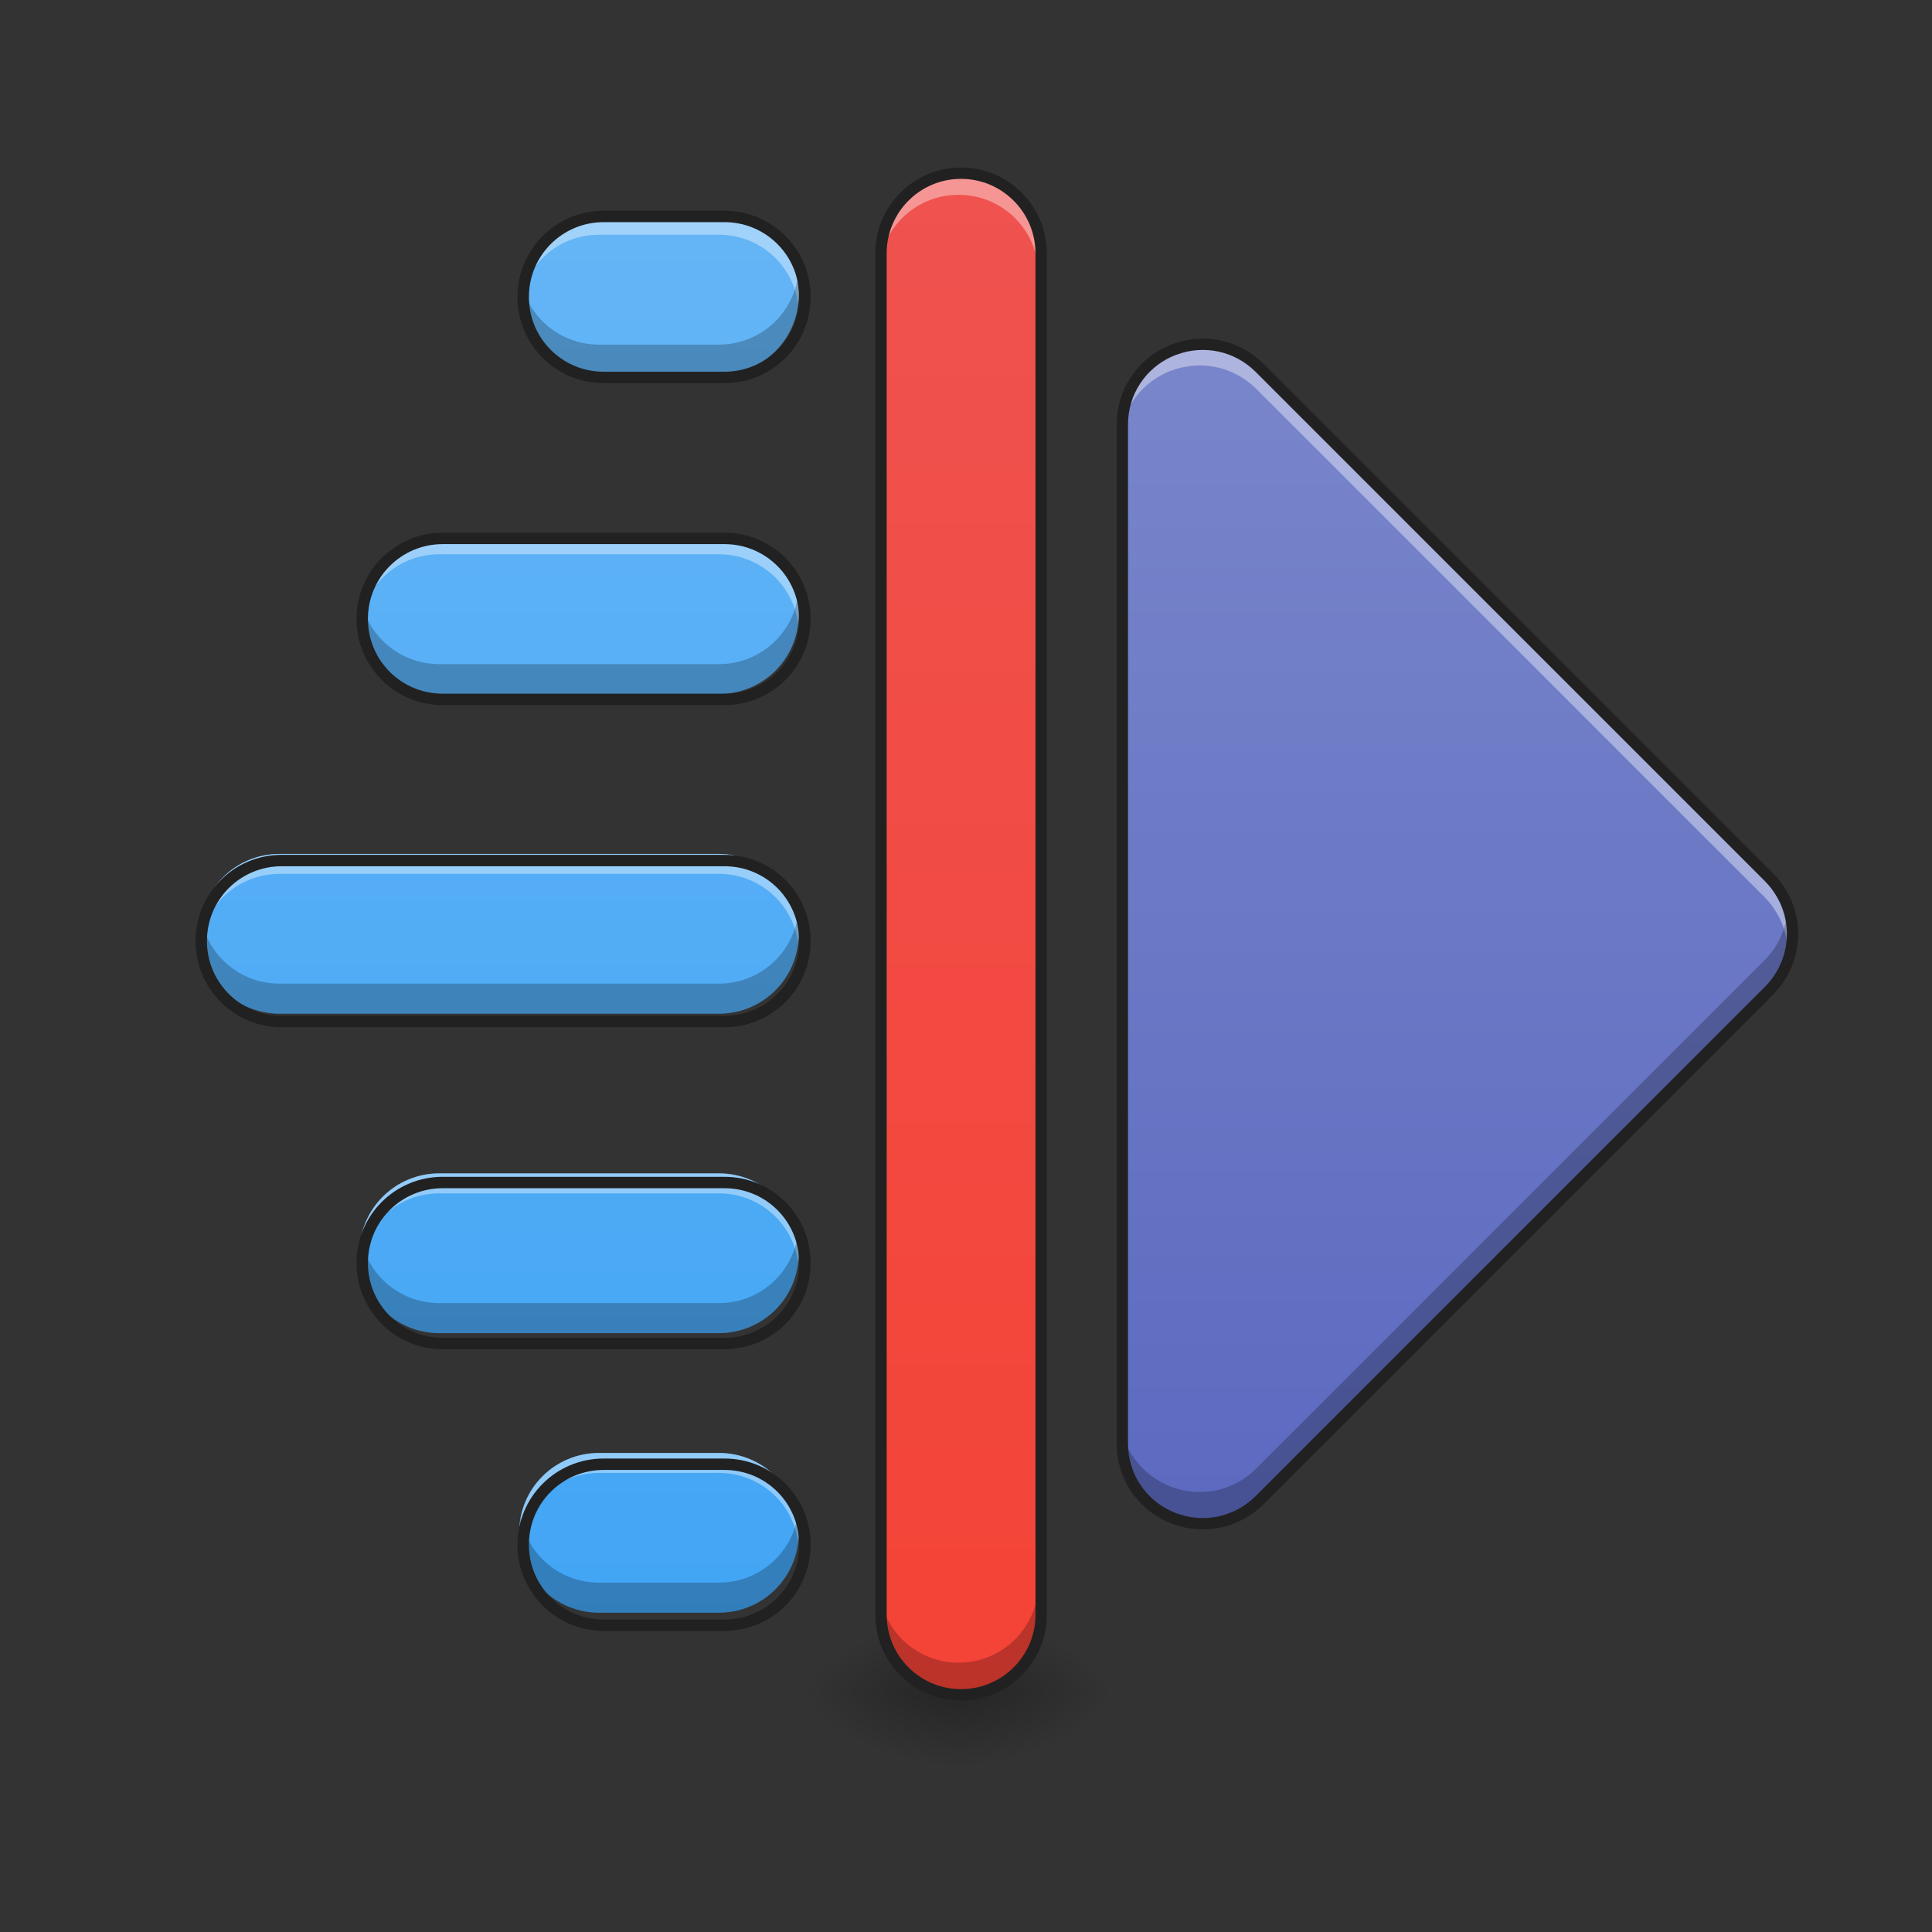 <?xml version="1.0" encoding="UTF-8"?>
<svg xmlns="http://www.w3.org/2000/svg" xmlns:xlink="http://www.w3.org/1999/xlink" width="48px" height="48px" viewBox="0 0 48 48" version="1.1">
<rect x="0" y="0" width="48" height="48" fill="#333333" stroke="none"/>
<defs>
<radialGradient id="radial0" gradientUnits="userSpaceOnUse" cx="450.909" cy="189.579" fx="450.909" fy="189.579" r="21.167" gradientTransform="matrix(0,-0.117,-0.211,-0,63.312,95.393)">
<stop offset="0" style="stop-color:rgb(0%,0%,0%);stop-opacity:0.314;"/>
<stop offset="0.222" style="stop-color:rgb(0%,0%,0%);stop-opacity:0.275;"/>
<stop offset="1" style="stop-color:rgb(0%,0%,0%);stop-opacity:0;"/>
</radialGradient>
<radialGradient id="radial1" gradientUnits="userSpaceOnUse" cx="450.909" cy="189.579" fx="450.909" fy="189.579" r="21.167" gradientTransform="matrix(-0,0.117,0.211,0,-15.682,-11.291)">
<stop offset="0" style="stop-color:rgb(0%,0%,0%);stop-opacity:0.314;"/>
<stop offset="0.222" style="stop-color:rgb(0%,0%,0%);stop-opacity:0.275;"/>
<stop offset="1" style="stop-color:rgb(0%,0%,0%);stop-opacity:0;"/>
</radialGradient>
<radialGradient id="radial2" gradientUnits="userSpaceOnUse" cx="450.909" cy="189.579" fx="450.909" fy="189.579" r="21.167" gradientTransform="matrix(-0,-0.117,0.211,-0,-15.682,95.393)">
<stop offset="0" style="stop-color:rgb(0%,0%,0%);stop-opacity:0.314;"/>
<stop offset="0.222" style="stop-color:rgb(0%,0%,0%);stop-opacity:0.275;"/>
<stop offset="1" style="stop-color:rgb(0%,0%,0%);stop-opacity:0;"/>
</radialGradient>
<radialGradient id="radial3" gradientUnits="userSpaceOnUse" cx="450.909" cy="189.579" fx="450.909" fy="189.579" r="21.167" gradientTransform="matrix(0,0.117,-0.211,0,63.312,-11.291)">
<stop offset="0" style="stop-color:rgb(0%,0%,0%);stop-opacity:0.314;"/>
<stop offset="0.222" style="stop-color:rgb(0%,0%,0%);stop-opacity:0.275;"/>
<stop offset="1" style="stop-color:rgb(0%,0%,0%);stop-opacity:0;"/>
</radialGradient>
<linearGradient id="linear0" gradientUnits="userSpaceOnUse" x1="359.833" y1="180.583" x2="359.833" y2="-126.333" gradientTransform="matrix(0.094,0,0,0.094,2.746,20.158)">
<stop offset="0" style="stop-color:rgb(36.078%,41.961%,75.294%);stop-opacity:1;"/>
<stop offset="1" style="stop-color:rgb(47.451%,52.549%,79.608%);stop-opacity:1;"/>
</linearGradient>
<linearGradient id="linear1" gradientUnits="userSpaceOnUse" x1="254" y1="233.5" x2="254" y2="-179.25" gradientTransform="matrix(0.094,0,0,0.094,0,20.158)">
<stop offset="0" style="stop-color:rgb(95.686%,26.275%,21.176%);stop-opacity:1;"/>
<stop offset="1" style="stop-color:rgb(93.725%,32.549%,31.373%);stop-opacity:1;"/>
</linearGradient>
<linearGradient id="linear2" gradientUnits="userSpaceOnUse" x1="680" y1="1615.118" x2="680" y2="215.118" gradientTransform="matrix(0.025,0,0,0.025,0,0)">
<stop offset="0" style="stop-color:rgb(25.882%,64.706%,96.078%);stop-opacity:1;"/>
<stop offset="1" style="stop-color:rgb(39.216%,70.98%,96.471%);stop-opacity:1;"/>
</linearGradient>
</defs>
<g id="surface1">
<path style=" stroke:none;fill-rule:nonzero;fill:url(#radial0);" d="M 23.816 42.051 L 27.785 42.051 L 27.785 40.066 L 23.816 40.066 Z M 23.816 42.051 "/>
<path style=" stroke:none;fill-rule:nonzero;fill:url(#radial1);" d="M 23.816 42.051 L 19.844 42.051 L 19.844 44.035 L 23.816 44.035 Z M 23.816 42.051 "/>
<path style=" stroke:none;fill-rule:nonzero;fill:url(#radial2);" d="M 23.816 42.051 L 19.844 42.051 L 19.844 40.066 L 23.816 40.066 Z M 23.816 42.051 "/>
<path style=" stroke:none;fill-rule:nonzero;fill:url(#radial3);" d="M 23.816 42.051 L 27.785 42.051 L 27.785 44.035 L 23.816 44.035 Z M 23.816 42.051 "/>
<path style=" stroke:none;fill-rule:nonzero;fill:url(#linear0);" d="M 44.422 23.199 C 44.422 22.785 44.293 22.375 44.035 22.023 C 44.027 22.012 44.016 21.996 44.008 21.984 C 43.957 21.918 43.898 21.855 43.84 21.793 L 31.211 9.164 C 30.641 8.598 29.82 8.445 29.117 8.707 C 29.113 8.707 29.113 8.707 29.113 8.707 C 29.09 8.715 29.066 8.727 29.043 8.734 C 29.02 8.746 28.996 8.754 28.973 8.766 C 28.973 8.766 28.973 8.766 28.969 8.766 C 28.285 9.078 27.812 9.766 27.812 10.57 L 27.812 35.824 C 27.812 36.629 28.285 37.316 28.969 37.629 C 28.969 37.629 28.969 37.629 28.973 37.629 C 28.996 37.641 29.02 37.652 29.043 37.66 C 29.066 37.672 29.09 37.68 29.113 37.688 C 29.113 37.688 29.117 37.688 29.117 37.688 C 29.82 37.949 30.641 37.797 31.211 37.23 L 43.84 24.602 C 43.922 24.516 44 24.426 44.066 24.328 C 44.094 24.289 44.121 24.246 44.145 24.207 C 44.328 23.895 44.422 23.547 44.422 23.199 Z M 44.422 23.199 "/>
<path style=" stroke:none;fill-rule:nonzero;fill:url(#linear1);" d="M 23.816 4.344 C 24.91 4.344 25.801 5.234 25.801 6.328 L 25.801 40.066 C 25.801 41.164 24.91 42.051 23.816 42.051 C 22.719 42.051 21.832 41.164 21.832 40.066 L 21.832 6.328 C 21.832 5.234 22.719 4.344 23.816 4.344 Z M 23.816 4.344 "/>
<path style=" stroke:none;fill-rule:nonzero;fill:url(#linear2);" d="M 14.883 5.336 C 13.785 5.336 12.898 6.223 12.898 7.32 C 12.898 8.422 13.785 9.305 14.883 9.305 L 17.859 9.305 C 18.961 9.305 19.844 8.422 19.844 7.32 C 19.844 6.223 18.961 5.336 17.859 5.336 Z M 10.914 13.273 C 9.816 13.273 8.93 14.16 8.93 15.258 C 8.93 16.359 9.816 17.242 10.914 17.242 L 17.859 17.242 C 18.961 17.242 19.844 16.359 19.844 15.258 C 19.844 14.16 18.961 13.273 17.859 13.273 Z M 6.945 21.215 C 5.848 21.215 4.961 22.098 4.961 23.199 C 4.961 24.297 5.848 25.184 6.945 25.184 L 17.859 25.184 C 18.961 25.184 19.844 24.297 19.844 23.199 C 19.844 22.098 18.961 21.215 17.859 21.215 Z M 10.914 29.152 C 9.816 29.152 8.93 30.035 8.93 31.137 C 8.93 32.234 9.816 33.121 10.914 33.121 L 17.859 33.121 C 18.961 33.121 19.844 32.234 19.844 31.137 C 19.844 30.035 18.961 29.152 17.859 29.152 Z M 14.883 36.098 C 13.785 36.098 12.898 36.98 12.898 38.082 C 12.898 39.18 13.785 40.066 14.883 40.066 L 17.859 40.066 C 18.961 40.066 19.844 39.18 19.844 38.082 C 19.844 36.98 18.961 36.098 17.859 36.098 Z M 14.883 36.098 "/>
<path style=" stroke:none;fill-rule:nonzero;fill:rgb(100%,100%,100%);fill-opacity:0.392;" d="M 29.797 8.582 C 29.566 8.582 29.336 8.625 29.117 8.707 C 29.113 8.707 29.113 8.707 29.113 8.707 C 29.09 8.715 29.066 8.727 29.043 8.734 C 29.02 8.746 28.996 8.754 28.973 8.766 C 28.973 8.766 28.973 8.766 28.969 8.766 C 28.285 9.078 27.812 9.766 27.812 10.57 L 27.812 11.066 C 27.812 10.262 28.285 9.574 28.969 9.262 C 28.973 9.262 28.973 9.262 28.973 9.262 C 28.996 9.25 29.02 9.242 29.043 9.23 C 29.066 9.223 29.09 9.211 29.113 9.203 C 29.113 9.203 29.113 9.203 29.117 9.203 C 29.82 8.941 30.641 9.094 31.211 9.66 L 43.84 22.289 C 43.898 22.352 43.957 22.414 44.008 22.48 C 44.016 22.492 44.027 22.508 44.035 22.52 C 44.242 22.801 44.363 23.117 44.406 23.445 C 44.418 23.363 44.422 23.281 44.422 23.199 C 44.422 22.785 44.293 22.375 44.035 22.023 C 44.027 22.012 44.016 21.996 44.008 21.984 C 43.957 21.918 43.898 21.855 43.84 21.793 L 31.211 9.164 C 30.82 8.773 30.309 8.578 29.797 8.582 Z M 29.797 8.582 "/>
<path style=" stroke:none;fill-rule:nonzero;fill:rgb(100%,100%,100%);fill-opacity:0.392;" d="M 23.816 4.344 C 22.715 4.344 21.832 5.23 21.832 6.328 L 21.832 6.824 C 21.832 5.727 22.715 4.84 23.816 4.84 C 24.914 4.84 25.801 5.727 25.801 6.824 L 25.801 6.328 C 25.801 5.23 24.914 4.344 23.816 4.344 Z M 23.816 4.344 "/>
<path style=" stroke:none;fill-rule:nonzero;fill:rgb(100%,100%,100%);fill-opacity:0.392;" d="M 14.883 5.336 C 13.785 5.336 12.898 6.223 12.898 7.32 C 12.898 7.406 12.906 7.488 12.914 7.57 C 13.035 6.586 13.867 5.832 14.883 5.832 L 17.859 5.832 C 18.875 5.832 19.711 6.586 19.832 7.57 C 19.84 7.488 19.844 7.406 19.844 7.32 C 19.844 6.223 18.961 5.336 17.859 5.336 Z M 10.914 13.273 C 9.816 13.273 8.93 14.16 8.93 15.258 C 8.93 15.344 8.938 15.426 8.945 15.508 C 9.066 14.527 9.898 13.77 10.914 13.77 L 17.859 13.77 C 18.875 13.77 19.711 14.527 19.832 15.508 C 19.84 15.426 19.844 15.344 19.844 15.258 C 19.844 14.16 18.961 13.273 17.859 13.273 Z M 6.945 21.215 C 5.848 21.215 4.961 22.098 4.961 23.199 C 4.961 23.281 4.965 23.363 4.977 23.445 C 5.098 22.465 5.93 21.711 6.945 21.711 L 17.859 21.711 C 18.875 21.711 19.711 22.465 19.832 23.445 C 19.84 23.363 19.844 23.281 19.844 23.199 C 19.844 22.098 18.961 21.215 17.859 21.215 Z M 10.914 29.152 C 9.816 29.152 8.93 30.035 8.93 31.137 C 8.93 31.219 8.938 31.301 8.945 31.383 C 9.066 30.402 9.898 29.648 10.914 29.648 L 17.859 29.648 C 18.875 29.648 19.711 30.402 19.832 31.383 C 19.84 31.301 19.844 31.219 19.844 31.137 C 19.844 30.035 18.961 29.152 17.859 29.152 Z M 14.883 36.098 C 13.785 36.098 12.898 36.98 12.898 38.082 C 12.898 38.164 12.906 38.25 12.914 38.328 C 13.035 37.348 13.867 36.594 14.883 36.594 L 17.859 36.594 C 18.875 36.594 19.711 37.348 19.832 38.328 C 19.84 38.25 19.844 38.164 19.844 38.082 C 19.844 36.98 18.961 36.098 17.859 36.098 Z M 14.883 36.098 "/>
<path style=" stroke:none;fill-rule:nonzero;fill:rgb(0%,0%,0%);fill-opacity:0.235;" d="M 44.387 22.824 C 44.344 23.047 44.266 23.262 44.145 23.461 C 44.121 23.504 44.094 23.543 44.066 23.586 C 44 23.68 43.922 23.773 43.84 23.855 L 31.211 36.484 C 30.641 37.055 29.82 37.207 29.117 36.945 L 29.113 36.945 C 29.09 36.934 29.066 36.926 29.043 36.914 C 29.02 36.906 28.996 36.895 28.973 36.887 C 28.969 36.887 28.969 36.883 28.969 36.883 C 28.285 36.57 27.812 35.883 27.812 35.082 L 27.812 35.824 C 27.812 36.629 28.285 37.316 28.969 37.629 C 28.969 37.629 28.969 37.629 28.973 37.629 C 28.996 37.641 29.02 37.652 29.043 37.66 C 29.066 37.672 29.09 37.68 29.113 37.688 L 29.117 37.688 C 29.82 37.949 30.641 37.797 31.211 37.23 L 43.84 24.602 C 43.922 24.516 44 24.426 44.066 24.328 C 44.094 24.289 44.121 24.246 44.145 24.207 C 44.328 23.895 44.422 23.547 44.422 23.199 C 44.422 23.074 44.41 22.949 44.387 22.824 Z M 44.387 22.824 "/>
<path style=" stroke:none;fill-rule:nonzero;fill:rgb(0%,0%,0%);fill-opacity:0.235;" d="M 21.832 39.32 L 21.832 40.066 C 21.832 41.164 22.715 42.051 23.816 42.051 C 24.914 42.051 25.801 41.164 25.801 40.066 L 25.801 39.32 C 25.801 40.422 24.914 41.309 23.816 41.309 C 22.715 41.309 21.832 40.422 21.832 39.32 Z M 21.832 39.32 "/>
<path style=" stroke:none;fill-rule:nonzero;fill:rgb(0%,0%,0%);fill-opacity:0.235;" d="M 19.812 6.949 C 19.637 7.871 18.832 8.562 17.859 8.562 L 14.883 8.562 C 13.91 8.562 13.109 7.871 12.934 6.949 C 12.91 7.07 12.898 7.195 12.898 7.32 C 12.898 8.422 13.785 9.305 14.883 9.305 L 17.859 9.305 C 18.961 9.305 19.844 8.422 19.844 7.32 C 19.844 7.195 19.832 7.07 19.812 6.949 Z M 8.965 14.887 C 8.941 15.008 8.93 15.133 8.93 15.258 C 8.93 16.359 9.816 17.242 10.914 17.242 L 17.859 17.242 C 18.961 17.242 19.844 16.359 19.844 15.258 C 19.844 15.133 19.832 15.008 19.812 14.887 C 19.637 15.809 18.832 16.5 17.859 16.5 L 10.914 16.5 C 9.941 16.5 9.137 15.809 8.965 14.887 Z M 4.996 22.824 C 4.973 22.945 4.961 23.07 4.961 23.199 C 4.961 24.297 5.848 25.184 6.945 25.184 L 17.859 25.184 C 18.961 25.184 19.844 24.297 19.844 23.199 C 19.844 23.07 19.832 22.945 19.812 22.824 C 19.637 23.746 18.832 24.438 17.859 24.438 L 6.945 24.438 C 5.973 24.438 5.168 23.746 4.996 22.824 Z M 8.965 30.762 C 8.941 30.883 8.93 31.008 8.93 31.137 C 8.93 32.234 9.816 33.121 10.914 33.121 L 17.859 33.121 C 18.961 33.121 19.844 32.234 19.844 31.137 C 19.844 31.008 19.832 30.883 19.812 30.762 C 19.637 31.684 18.832 32.375 17.859 32.375 L 10.914 32.375 C 9.941 32.375 9.137 31.684 8.965 30.762 Z M 19.812 37.711 C 19.637 38.629 18.832 39.32 17.859 39.32 L 14.883 39.32 C 13.91 39.32 13.109 38.629 12.934 37.711 C 12.91 37.832 12.898 37.953 12.898 38.082 C 12.898 39.18 13.785 40.066 14.883 40.066 L 17.859 40.066 C 18.961 40.066 19.844 39.18 19.844 38.082 C 19.844 37.953 19.832 37.832 19.812 37.711 Z M 19.812 37.711 "/>
<path style="fill:none;stroke-width:3;stroke-linecap:square;stroke-linejoin:round;stroke:rgb(12.941%,12.941%,12.941%);stroke-opacity:1;stroke-miterlimit:4;" d="M 473.788 32.435 C 473.788 28.018 472.413 23.644 469.663 19.894 C 469.58 19.769 469.455 19.603 469.372 19.478 C 468.83 18.769 468.205 18.103 467.58 17.436 L 332.885 -117.259 C 326.802 -123.3 318.053 -124.925 310.554 -122.134 C 310.512 -122.134 310.512 -122.134 310.512 -122.134 C 310.262 -122.051 310.012 -121.926 309.762 -121.842 C 309.512 -121.717 309.262 -121.634 309.012 -121.509 C 309.012 -121.509 309.012 -121.509 308.97 -121.509 C 301.68 -118.176 296.638 -110.843 296.638 -102.261 L 296.638 167.089 C 296.638 175.671 301.68 183.004 308.97 186.337 C 308.97 186.337 308.97 186.337 309.012 186.337 C 309.262 186.462 309.512 186.587 309.762 186.67 C 310.012 186.795 310.262 186.878 310.512 186.962 C 310.512 186.962 310.554 186.962 310.554 186.962 C 318.053 189.753 326.802 188.128 332.885 182.087 L 467.58 47.392 C 468.455 46.475 469.289 45.517 469.997 44.475 C 470.288 44.059 470.58 43.6 470.83 43.184 C 472.788 39.851 473.788 36.143 473.788 32.435 Z M 473.788 32.435 " transform="matrix(0.094,0,0,0.094,0,20.158)"/>
<path style="fill:none;stroke-width:3;stroke-linecap:square;stroke-linejoin:round;stroke:rgb(12.941%,12.941%,12.941%);stroke-opacity:1;stroke-miterlimit:4;" d="M 254.017 -168.671 C 265.683 -168.671 275.182 -159.172 275.182 -147.506 L 275.182 212.334 C 275.182 224.041 265.683 233.499 254.017 233.499 C 242.31 233.499 232.853 224.041 232.853 212.334 L 232.853 -147.506 C 232.853 -159.172 242.31 -168.671 254.017 -168.671 Z M 254.017 -168.671 " transform="matrix(0.094,0,0,0.094,0,20.158)"/>
<path style="fill:none;stroke-width:11.339;stroke-linecap:square;stroke-linejoin:round;stroke:rgb(12.941%,12.941%,12.941%);stroke-opacity:1;stroke-miterlimit:4;" d="M 599.943 215.098 C 555.695 215.098 519.95 250.842 519.95 295.09 C 519.95 339.495 555.695 375.082 599.943 375.082 L 719.931 375.082 C 764.336 375.082 799.924 339.495 799.924 295.09 C 799.924 250.842 764.336 215.098 719.931 215.098 Z M 439.958 535.067 C 395.71 535.067 359.966 570.812 359.966 615.059 C 359.966 659.465 395.71 695.052 439.958 695.052 L 719.931 695.052 C 764.336 695.052 799.924 659.465 799.924 615.059 C 799.924 570.812 764.336 535.067 719.931 535.067 Z M 279.973 855.194 C 235.726 855.194 199.981 890.781 199.981 935.186 C 199.981 979.434 235.726 1015.179 279.973 1015.179 L 719.931 1015.179 C 764.336 1015.179 799.924 979.434 799.924 935.186 C 799.924 890.781 764.336 855.194 719.931 855.194 Z M 439.958 1175.163 C 395.71 1175.163 359.966 1210.751 359.966 1255.156 C 359.966 1299.404 395.71 1335.148 439.958 1335.148 L 719.931 1335.148 C 764.336 1335.148 799.924 1299.404 799.924 1255.156 C 799.924 1210.751 764.336 1175.163 719.931 1175.163 Z M 599.943 1455.137 C 555.695 1455.137 519.95 1490.724 519.95 1535.129 C 519.95 1579.377 555.695 1615.121 599.943 1615.121 L 719.931 1615.121 C 764.336 1615.121 799.924 1579.377 799.924 1535.129 C 799.924 1490.724 764.336 1455.137 719.931 1455.137 Z M 599.943 1455.137 " transform="matrix(0.025,0,0,0.025,0,0)"/>
</g>
</svg>
